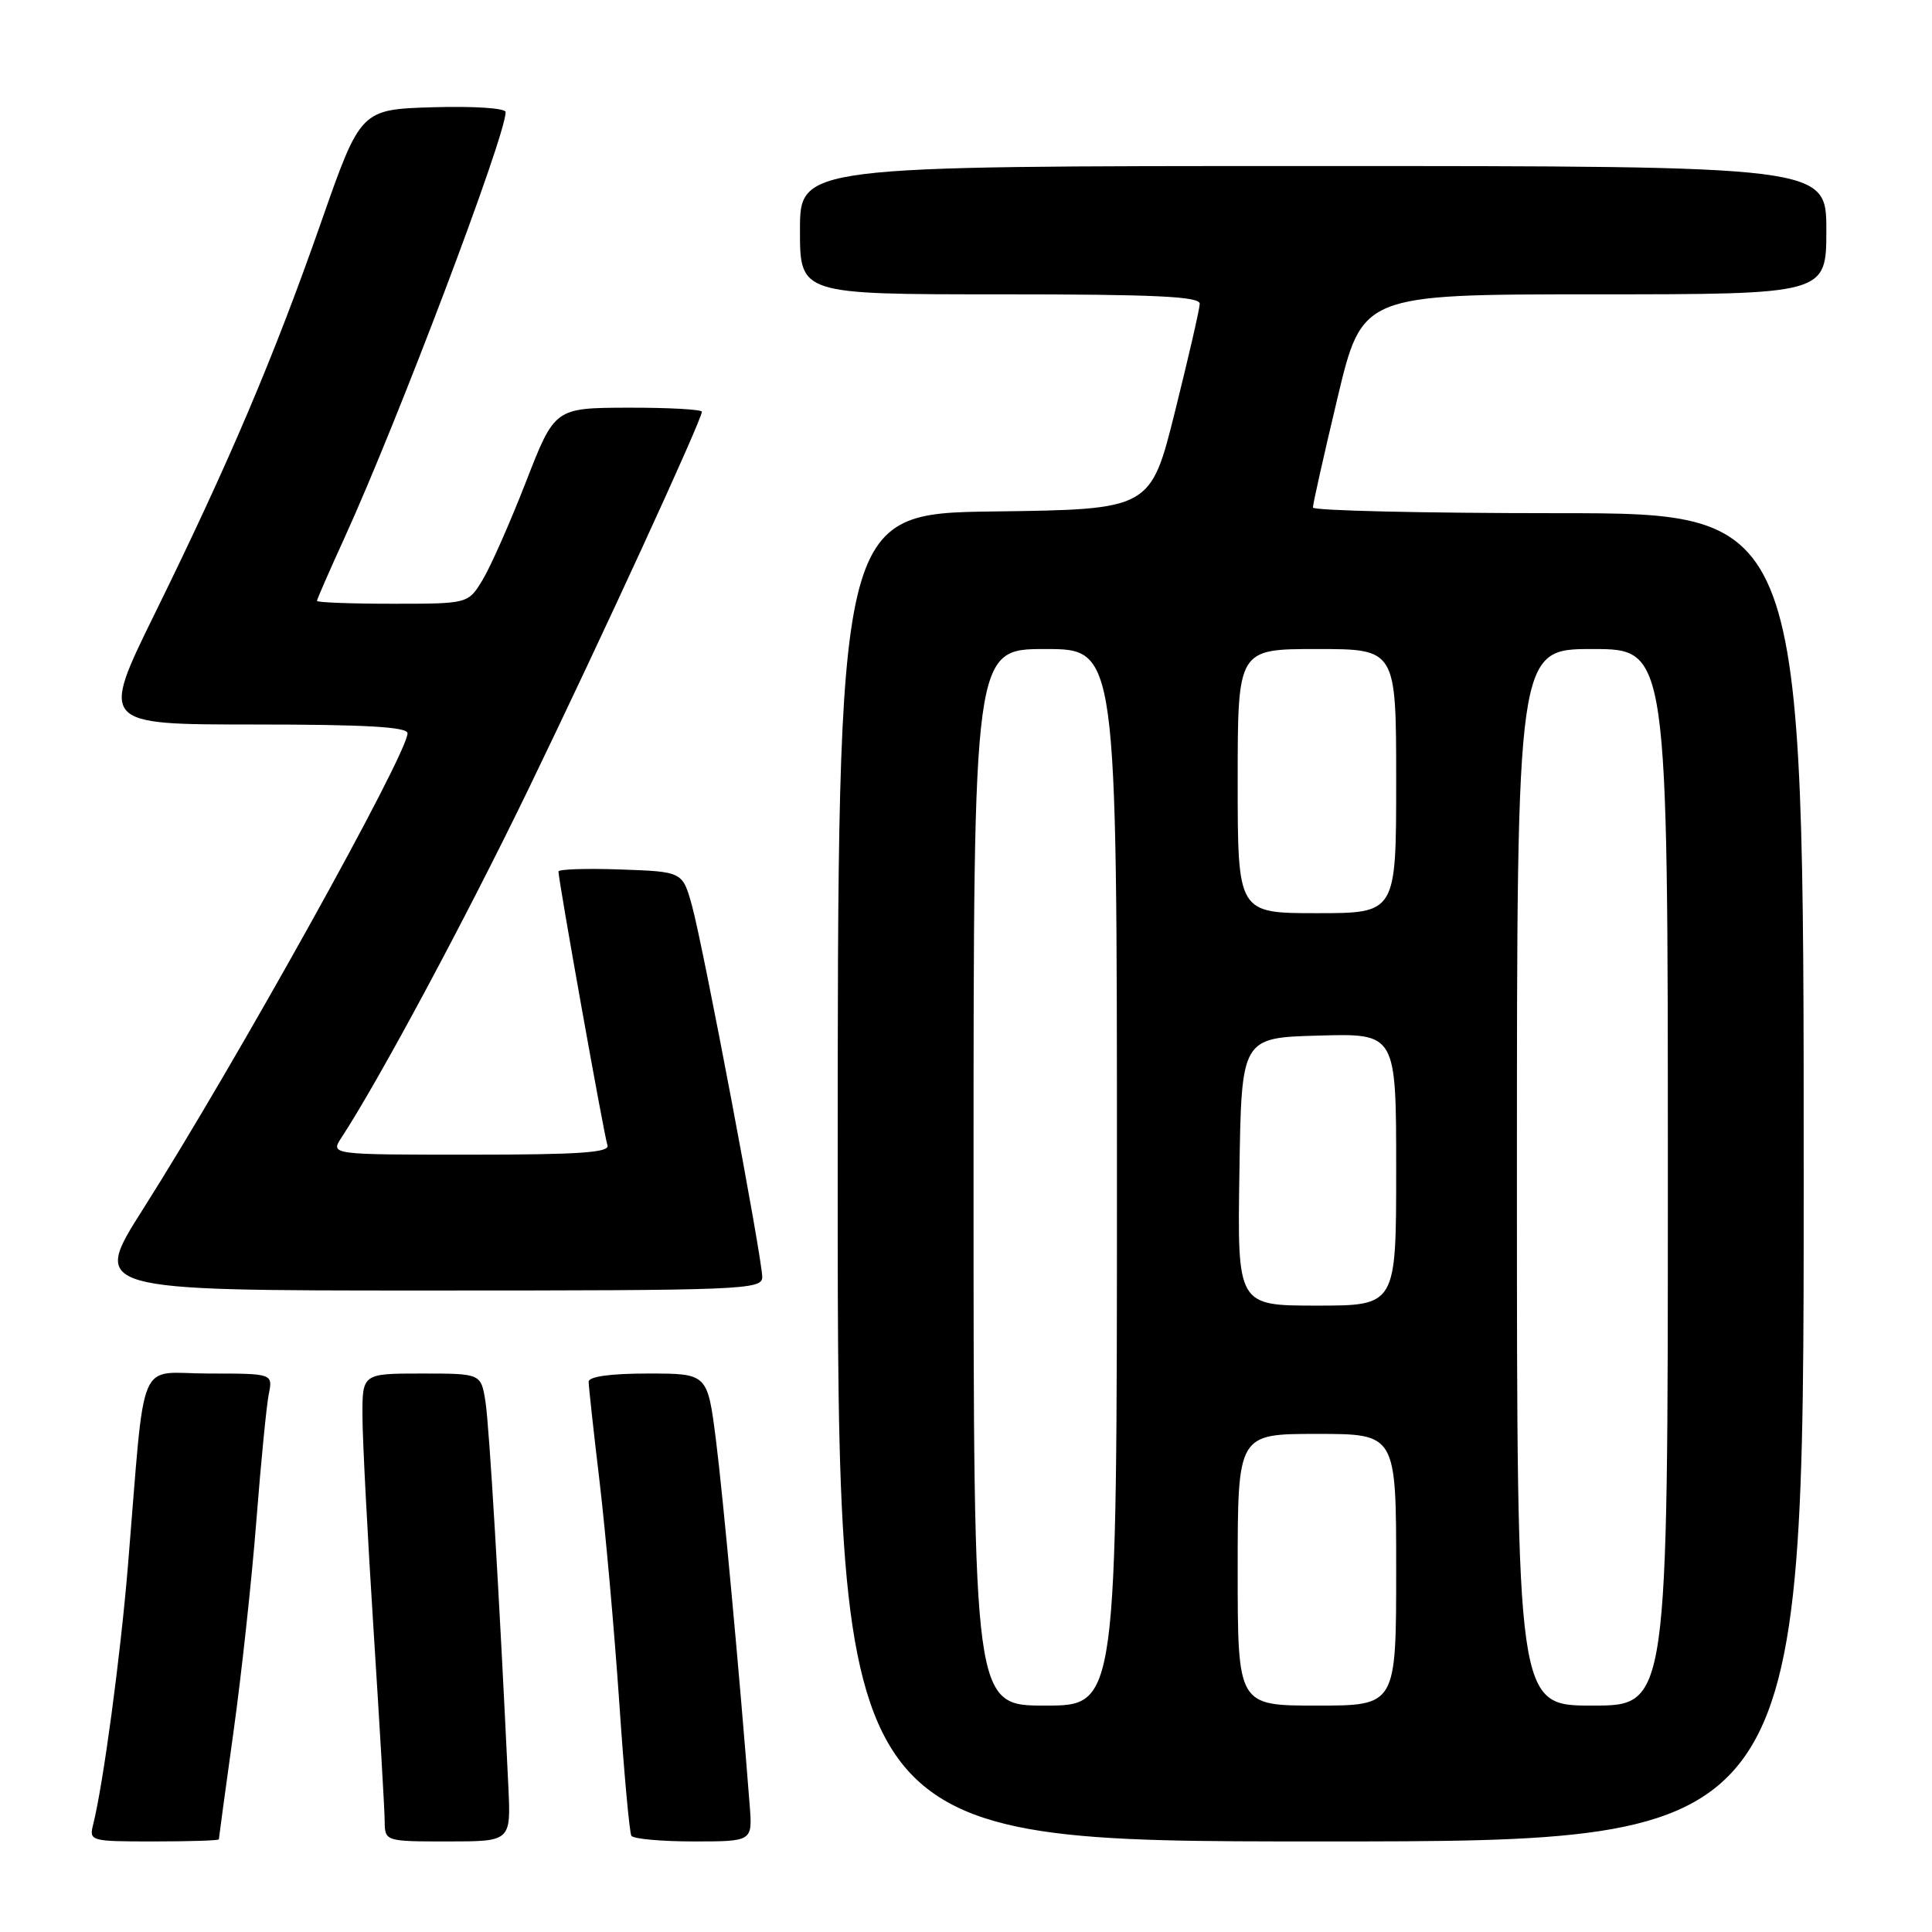 <?xml version="1.0" encoding="UTF-8" standalone="no"?>
<!DOCTYPE svg PUBLIC "-//W3C//DTD SVG 1.1//EN" "http://www.w3.org/Graphics/SVG/1.1/DTD/svg11.dtd" >
<svg xmlns="http://www.w3.org/2000/svg" xmlns:xlink="http://www.w3.org/1999/xlink" version="1.1" viewBox="0 0 256 256">
 <g >
 <path fill="currentColor"
d=" M 29.00 243.72 C 29.00 243.57 29.87 237.16 30.94 229.47 C 32.01 221.79 33.37 209.20 33.97 201.50 C 34.57 193.80 35.31 186.26 35.61 184.75 C 36.16 182.00 36.16 182.00 27.66 182.00 C 18.01 182.00 19.32 178.88 16.95 207.50 C 15.95 219.57 13.68 236.42 12.35 241.73 C 11.79 243.96 11.94 244.00 20.39 244.00 C 25.13 244.00 29.00 243.88 29.00 243.72 Z  M 67.36 236.75 C 66.15 211.13 64.83 188.97 64.33 185.75 C 63.74 182.00 63.74 182.00 55.87 182.00 C 48.00 182.00 48.00 182.00 48.03 187.75 C 48.04 190.91 48.71 203.62 49.50 216.00 C 50.29 228.38 50.96 239.74 50.97 241.25 C 51.00 244.00 51.00 244.00 59.35 244.00 C 67.70 244.00 67.70 244.00 67.36 236.75 Z  M 99.34 239.25 C 98.01 222.06 95.80 198.17 94.86 190.75 C 93.74 182.00 93.74 182.00 85.87 182.00 C 80.87 182.00 78.00 182.40 78.00 183.09 C 78.00 183.68 78.65 189.65 79.45 196.34 C 80.24 203.03 81.41 216.15 82.05 225.50 C 82.68 234.85 83.41 242.84 83.66 243.25 C 83.91 243.66 87.63 244.00 91.91 244.00 C 99.71 244.00 99.71 244.00 99.34 239.25 Z  M 239.00 156.00 C 239.00 68.00 239.00 68.00 206.50 68.00 C 188.62 68.00 173.99 67.66 173.97 67.25 C 173.95 66.84 175.42 60.31 177.22 52.75 C 180.50 39.01 180.50 39.01 211.25 39.00 C 242.00 39.00 242.00 39.00 242.00 30.50 C 242.00 22.00 242.00 22.00 174.00 22.00 C 106.00 22.00 106.00 22.00 106.00 30.50 C 106.00 39.00 106.00 39.00 132.50 39.00 C 153.05 39.00 158.99 39.28 158.97 40.25 C 158.96 40.94 157.48 47.35 155.70 54.50 C 152.46 67.50 152.46 67.50 131.73 67.77 C 111.00 68.04 111.00 68.04 111.00 156.02 C 111.00 244.00 111.00 244.00 175.00 244.00 C 239.00 244.00 239.00 244.00 239.00 156.00 Z  M 101.00 169.22 C 101.00 166.70 93.19 125.41 91.69 120.00 C 90.44 115.50 90.44 115.50 82.22 115.21 C 77.70 115.05 74.00 115.17 74.00 115.48 C 74.00 116.67 80.06 150.57 80.49 151.75 C 80.84 152.72 76.79 153.00 62.35 153.00 C 43.77 153.00 43.77 153.00 45.24 150.75 C 50.22 143.14 61.72 121.71 70.05 104.50 C 79.64 84.70 93.00 55.63 93.00 54.56 C 93.00 54.25 88.61 54.01 83.25 54.02 C 73.50 54.05 73.50 54.05 69.68 63.88 C 67.57 69.29 64.99 75.13 63.94 76.85 C 62.03 80.00 62.03 80.00 52.01 80.00 C 46.51 80.00 42.00 79.83 42.00 79.62 C 42.00 79.42 43.62 75.71 45.60 71.37 C 52.65 55.94 67.00 18.04 67.00 14.85 C 67.00 14.33 62.82 14.05 57.39 14.21 C 47.78 14.50 47.78 14.50 42.53 29.50 C 36.30 47.29 30.39 61.20 20.54 81.25 C 13.29 96.00 13.29 96.00 33.64 96.00 C 48.45 96.00 54.00 96.32 54.00 97.16 C 54.00 99.92 31.29 140.76 18.93 160.25 C 12.11 171.00 12.11 171.00 56.55 171.00 C 98.48 171.00 101.00 170.90 101.00 169.22 Z  M 129.00 156.00 C 129.00 86.00 129.00 86.00 138.50 86.00 C 148.00 86.00 148.00 86.00 148.00 156.00 C 148.00 226.00 148.00 226.00 138.50 226.00 C 129.00 226.00 129.00 226.00 129.00 156.00 Z  M 164.00 208.00 C 164.00 190.00 164.00 190.00 174.50 190.00 C 185.00 190.00 185.00 190.00 185.00 208.00 C 185.00 226.00 185.00 226.00 174.50 226.00 C 164.00 226.00 164.00 226.00 164.00 208.00 Z  M 201.00 156.00 C 201.00 86.00 201.00 86.00 211.00 86.00 C 221.00 86.00 221.00 86.00 221.00 156.00 C 221.00 226.00 221.00 226.00 211.00 226.00 C 201.00 226.00 201.00 226.00 201.00 156.00 Z  M 164.23 155.25 C 164.50 137.50 164.50 137.50 174.75 137.22 C 185.00 136.93 185.00 136.93 185.00 154.97 C 185.00 173.00 185.00 173.00 174.48 173.00 C 163.95 173.00 163.95 173.00 164.23 155.25 Z  M 164.00 103.50 C 164.00 86.00 164.00 86.00 174.50 86.00 C 185.00 86.00 185.00 86.00 185.00 103.50 C 185.00 121.00 185.00 121.00 174.50 121.00 C 164.00 121.00 164.00 121.00 164.00 103.50 Z "/>
</g>
</svg>